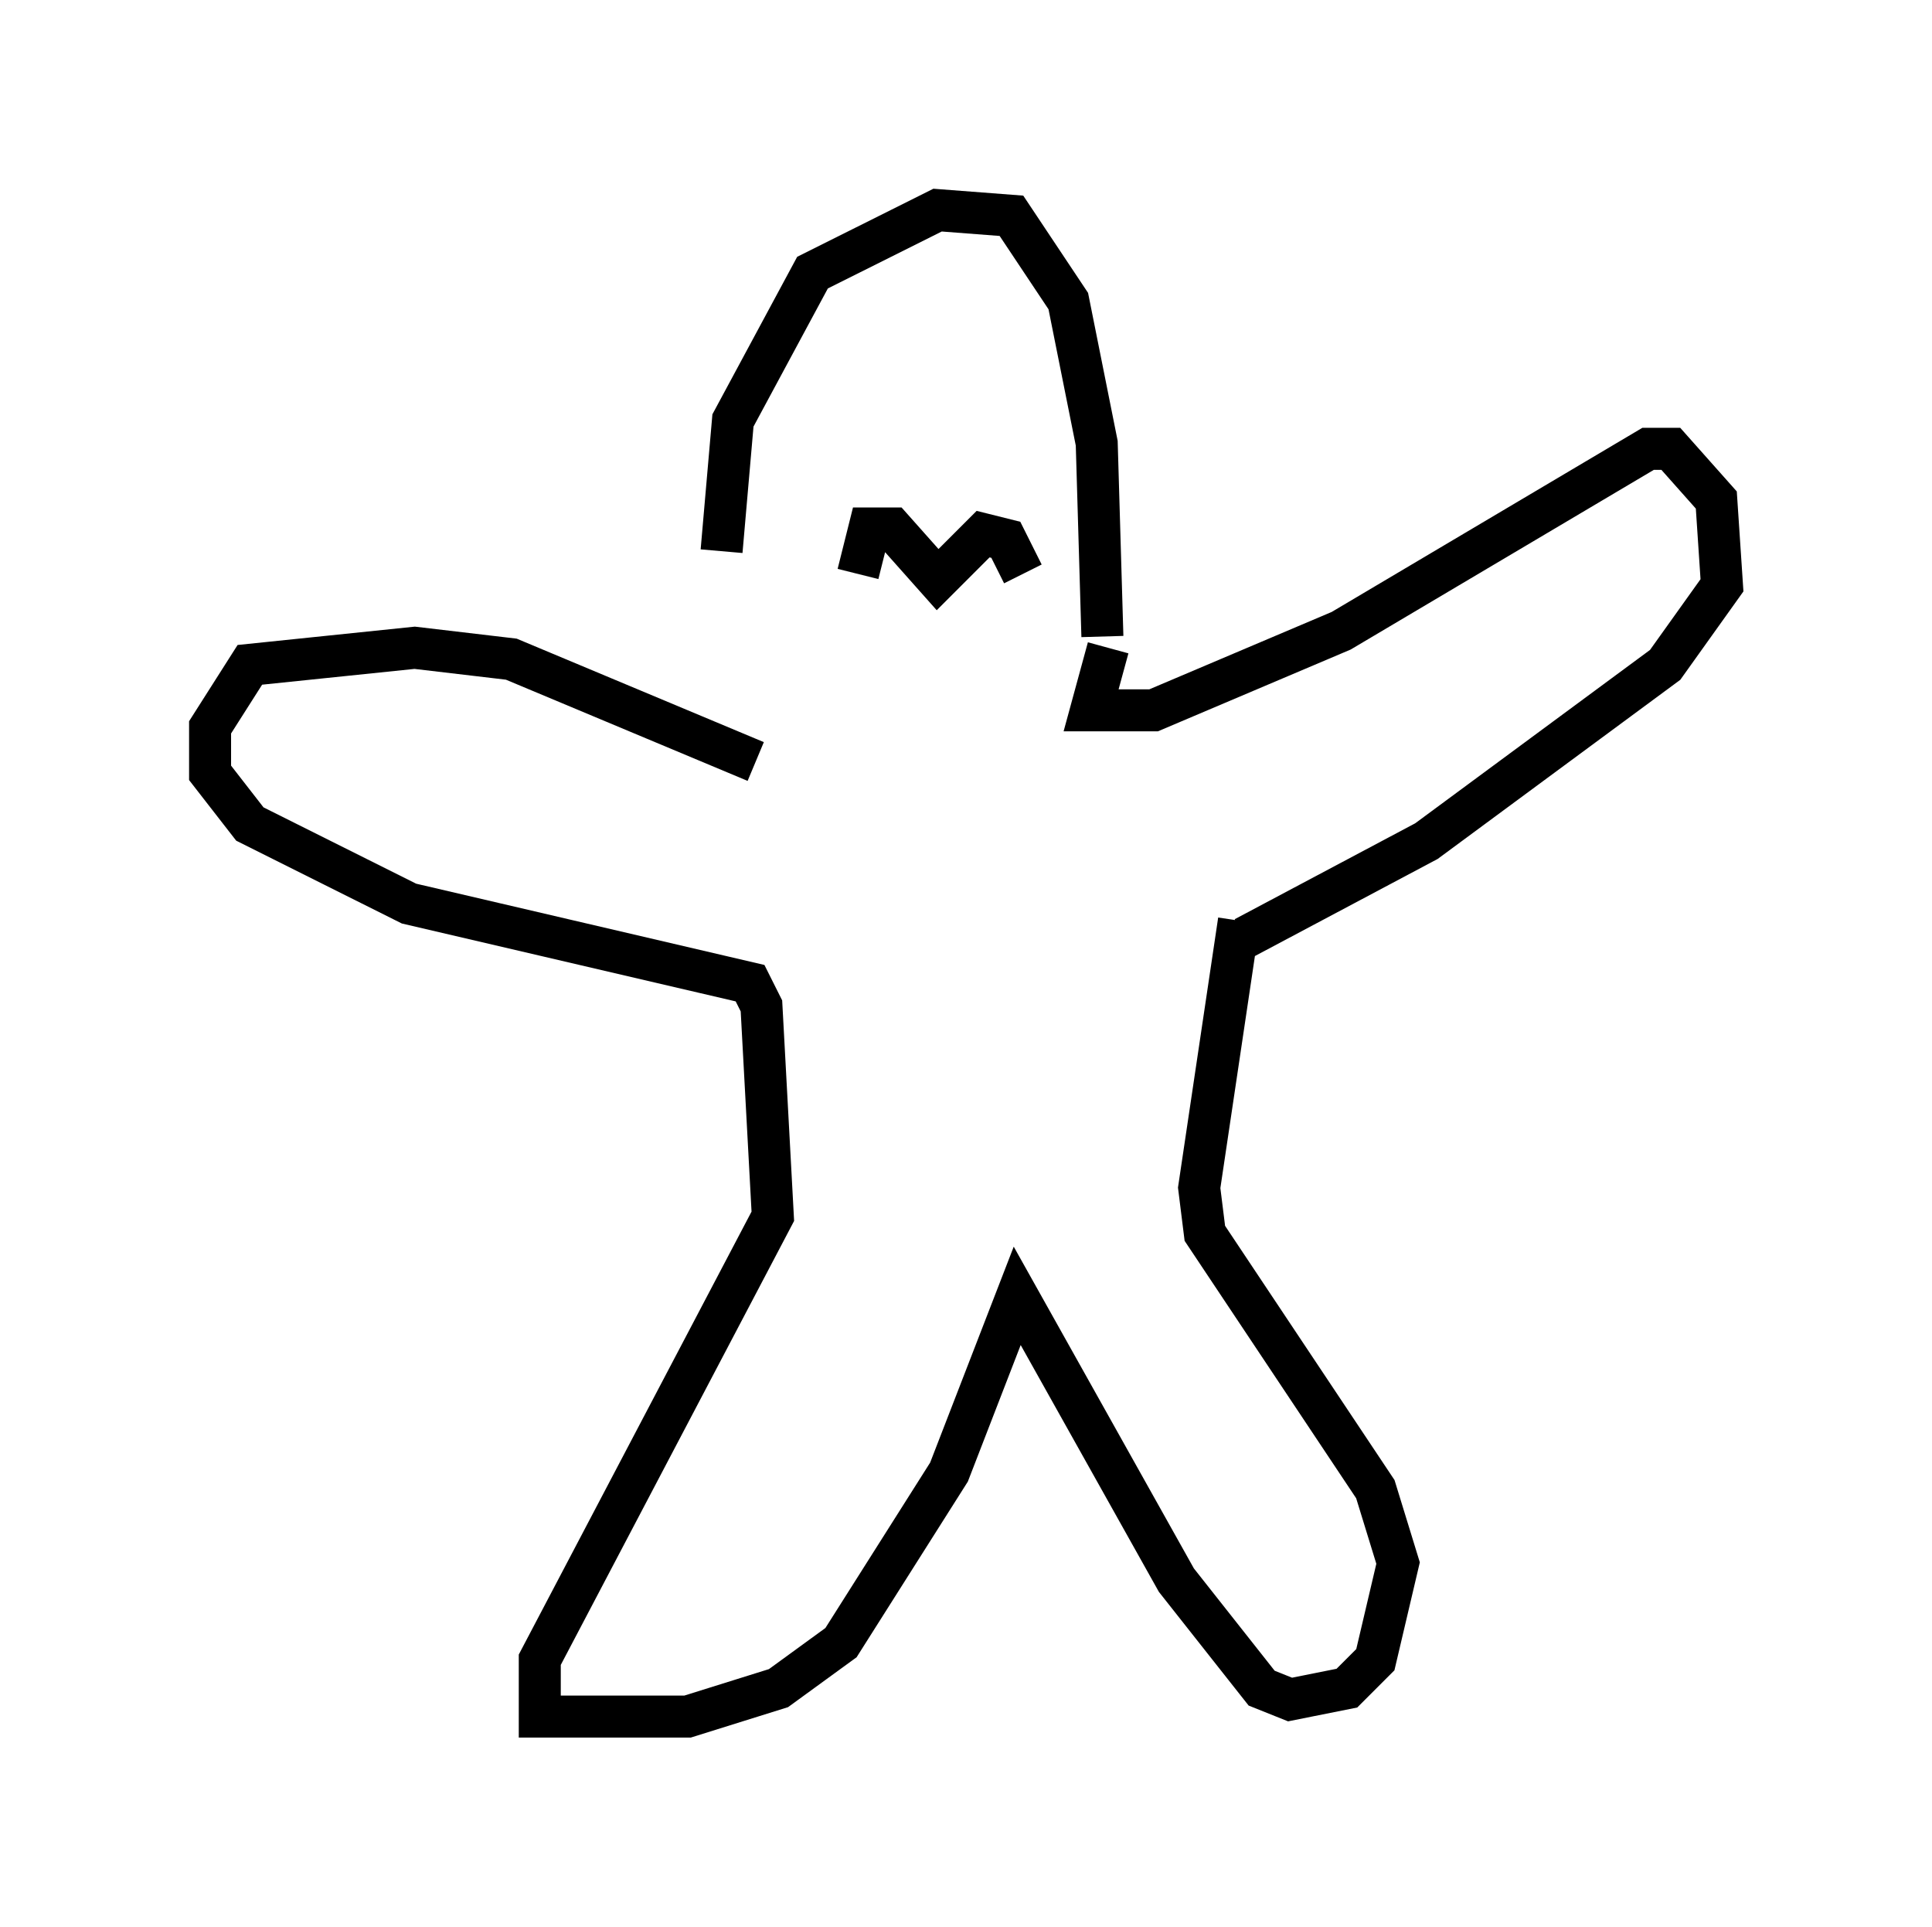 <?xml version="1.0" encoding="utf-8" ?>
<svg baseProfile="full" height="45.859" version="1.1" width="45.994" xmlns="http://www.w3.org/2000/svg" xmlns:ev="http://www.w3.org/2001/xml-events" xmlns:xlink="http://www.w3.org/1999/xlink"><defs /><rect fill="white" height="45.859" width="45.994" x="0" y="0" /><path d="M18.396, 16.502 m-1.218, -3.383 l0.271, -3.112 1.894, -3.518 l2.977, -1.488 1.759, 0.135 l1.353, 2.03 0.677, 3.383 l0.135, 4.601 m-6.495, -5.413 l0.0, 0.0 m3.248, -0.135 l0.0, 0.0 m-2.571, 4.059 l0.271, -1.083 0.541, 0.0 l1.083, 1.218 1.083, -1.083 l0.541, 0.135 0.406, 0.812 m2.03, 1.759 l-0.406, 1.488 1.488, 0.0 l4.465, -1.894 7.307, -4.33 l0.541, 0.0 1.083, 1.218 l0.135, 2.03 -1.353, 1.894 l-5.683, 4.195 -4.33, 2.3 m-11.637, -4.195 l-5.819, -2.436 -2.3, -0.271 l-3.924, 0.406 -0.947, 1.488 l0.0, 1.083 0.947, 1.218 l3.789, 1.894 8.119, 1.894 l0.271, 0.541 0.271, 5.007 l-5.548, 10.555 0.0, 1.353 l3.518, 0.0 2.165, -0.677 l1.488, -1.083 2.571, -4.059 l1.624, -4.195 3.789, 6.766 l2.03, 2.571 0.677, 0.271 l1.353, -0.271 0.677, -0.677 l0.541, -2.3 -0.541, -1.759 l-4.059, -6.089 -0.135, -1.083 l0.947, -6.36 " fill="none" stroke="black" stroke-width="1" /></svg>